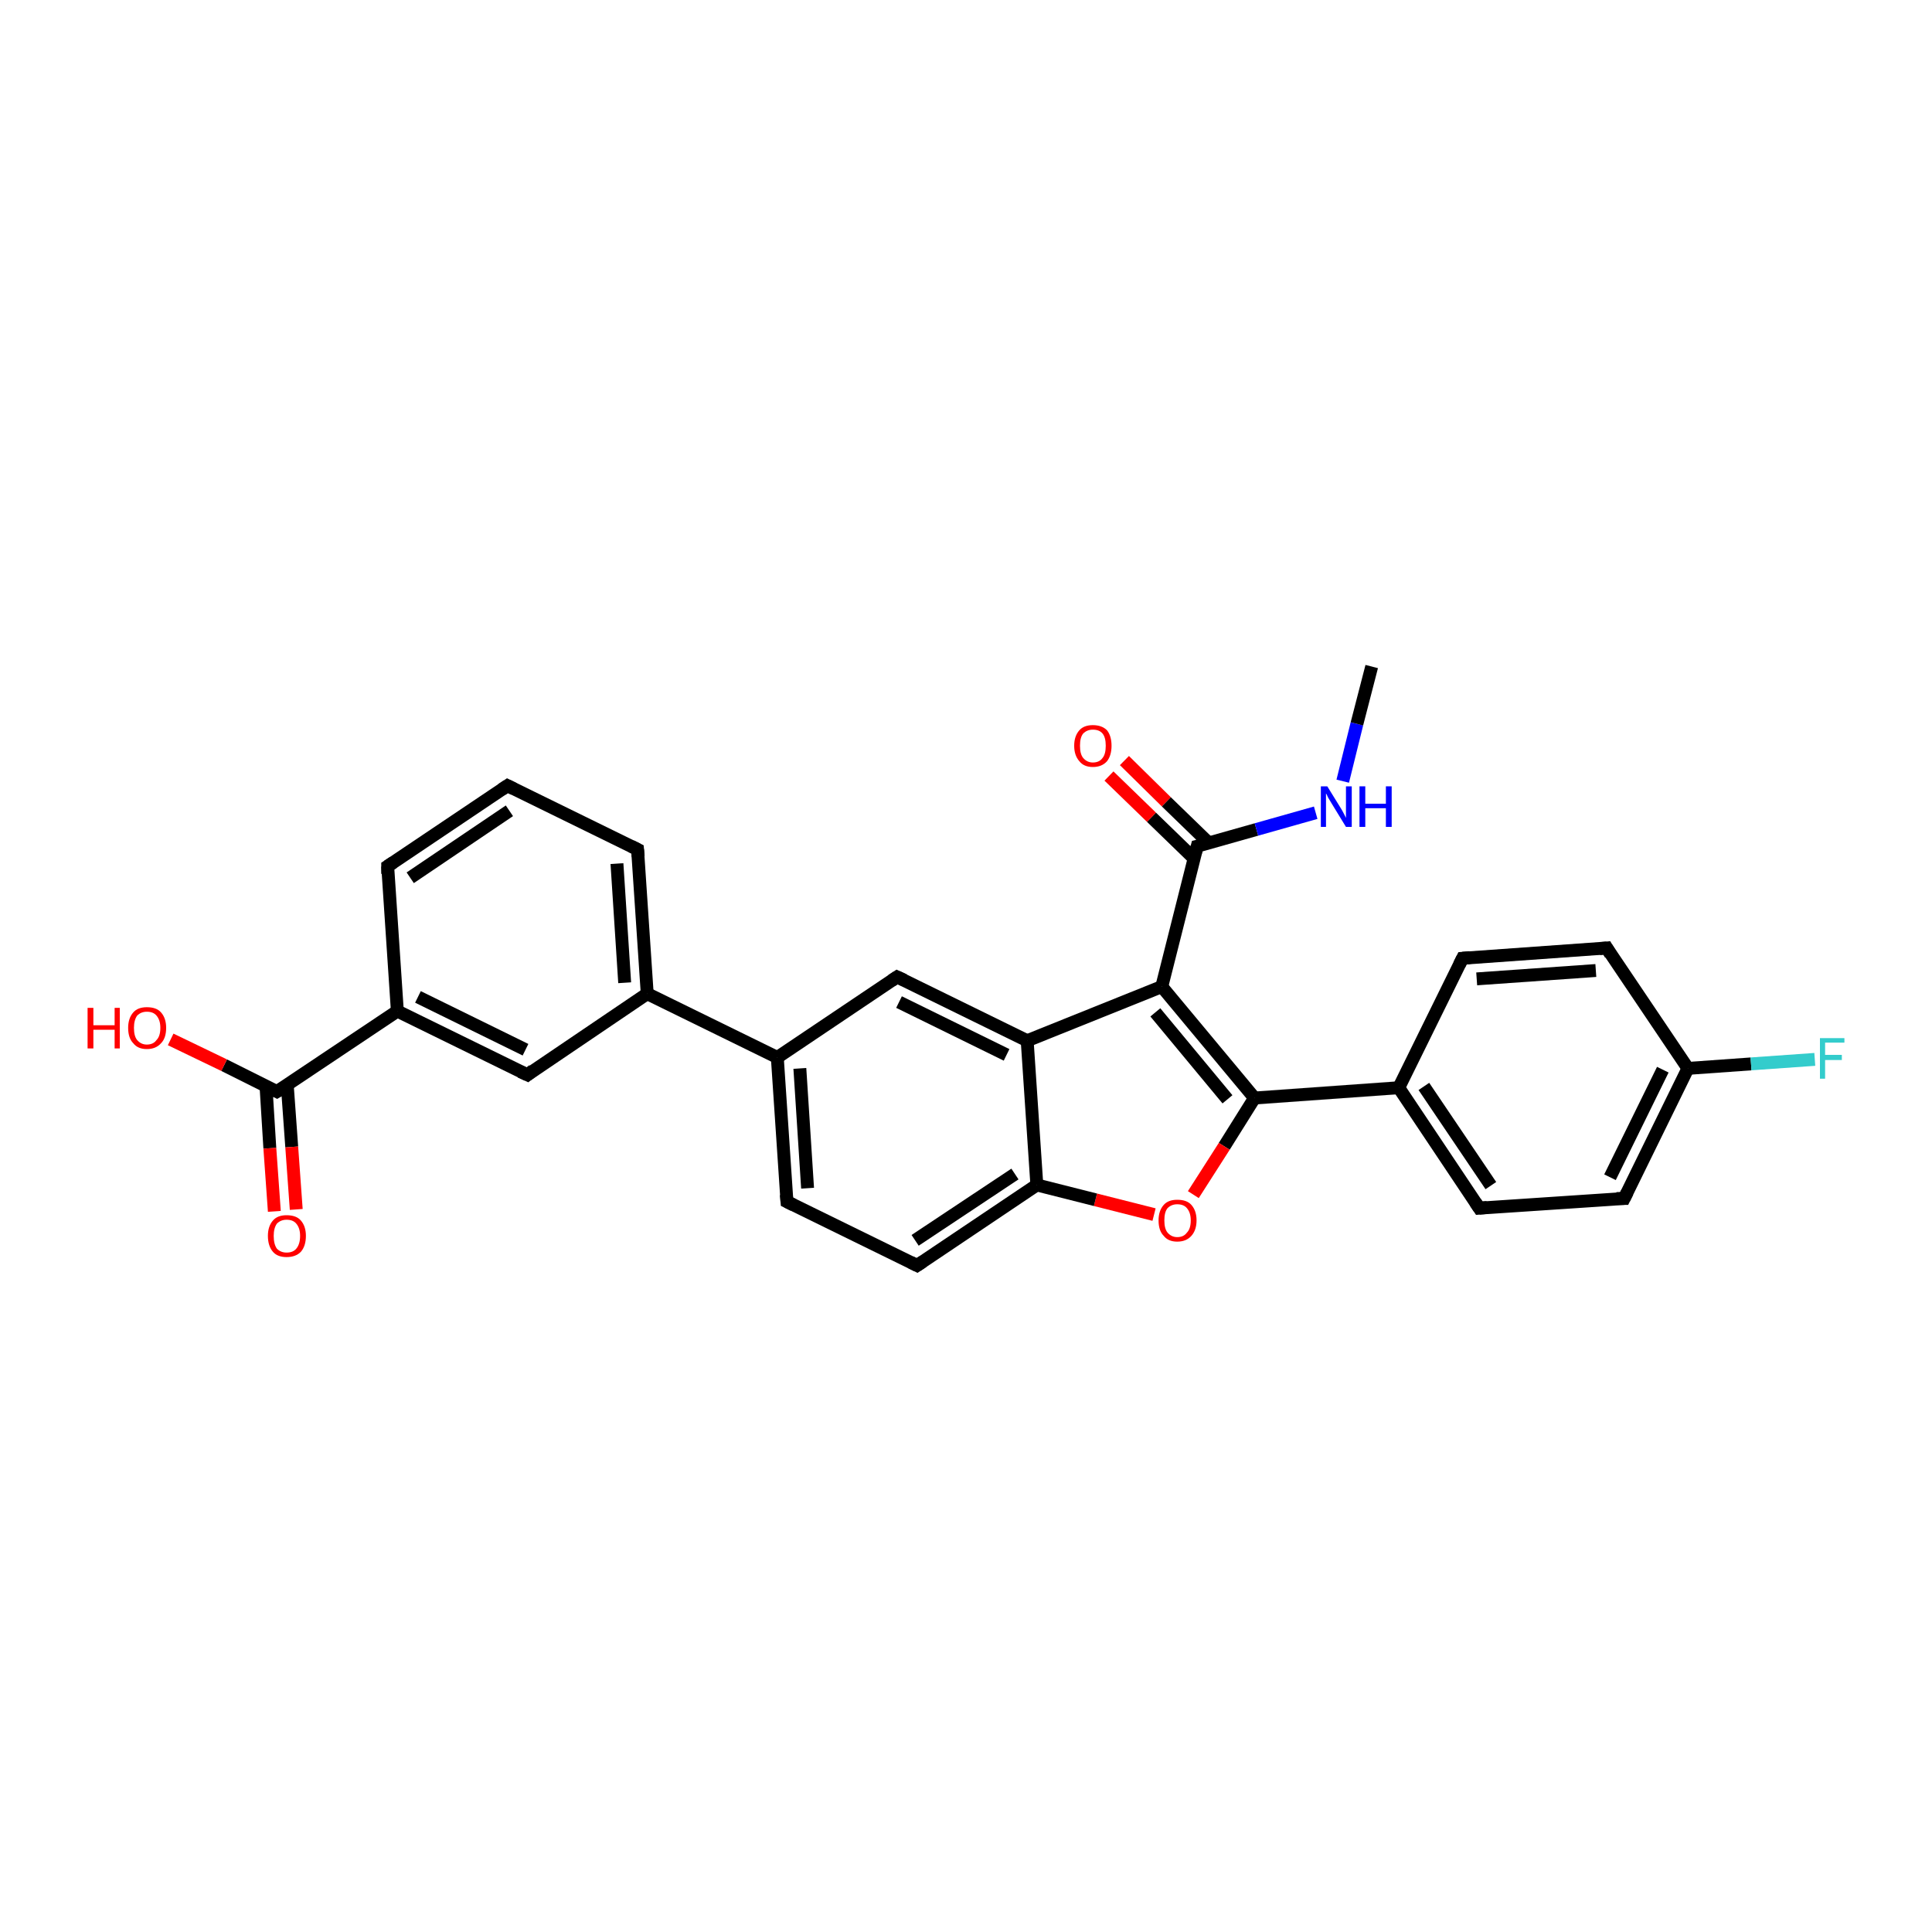 <?xml version='1.0' encoding='iso-8859-1'?>
<svg version='1.1' baseProfile='full'
              xmlns='http://www.w3.org/2000/svg'
                      xmlns:rdkit='http://www.rdkit.org/xml'
                      xmlns:xlink='http://www.w3.org/1999/xlink'
                  xml:space='preserve'
width='300px' height='300px' viewBox='0 0 300 300'>
<!-- END OF HEADER -->
<rect style='opacity:1.0;fill:#FFFFFF;stroke:none' width='300.0' height='300.0' x='0.0' y='0.0'> </rect>
<path class='bond-0 atom-0 atom-1' d='M 81.9,166.9 L 61.7,157.0' style='fill:none;fill-rule:evenodd;stroke:#000000;stroke-width:2.0px;stroke-linecap:butt;stroke-linejoin:miter;stroke-opacity:1' />
<path class='bond-0 atom-0 atom-1' d='M 81.6,163.0 L 64.9,154.8' style='fill:none;fill-rule:evenodd;stroke:#000000;stroke-width:2.0px;stroke-linecap:butt;stroke-linejoin:miter;stroke-opacity:1' />
<path class='bond-1 atom-1 atom-2' d='M 61.7,157.0 L 43.0,169.5' style='fill:none;fill-rule:evenodd;stroke:#000000;stroke-width:2.0px;stroke-linecap:butt;stroke-linejoin:miter;stroke-opacity:1' />
<path class='bond-2 atom-2 atom-3' d='M 43.0,169.5 L 34.8,165.4' style='fill:none;fill-rule:evenodd;stroke:#000000;stroke-width:2.0px;stroke-linecap:butt;stroke-linejoin:miter;stroke-opacity:1' />
<path class='bond-2 atom-2 atom-3' d='M 34.8,165.4 L 26.5,161.4' style='fill:none;fill-rule:evenodd;stroke:#FF0000;stroke-width:2.0px;stroke-linecap:butt;stroke-linejoin:miter;stroke-opacity:1' />
<path class='bond-3 atom-2 atom-4' d='M 41.3,168.6 L 41.9,178.3' style='fill:none;fill-rule:evenodd;stroke:#000000;stroke-width:2.0px;stroke-linecap:butt;stroke-linejoin:miter;stroke-opacity:1' />
<path class='bond-3 atom-2 atom-4' d='M 41.9,178.3 L 42.6,188.1' style='fill:none;fill-rule:evenodd;stroke:#FF0000;stroke-width:2.0px;stroke-linecap:butt;stroke-linejoin:miter;stroke-opacity:1' />
<path class='bond-3 atom-2 atom-4' d='M 44.6,168.4 L 45.3,178.1' style='fill:none;fill-rule:evenodd;stroke:#000000;stroke-width:2.0px;stroke-linecap:butt;stroke-linejoin:miter;stroke-opacity:1' />
<path class='bond-3 atom-2 atom-4' d='M 45.3,178.1 L 46.0,187.8' style='fill:none;fill-rule:evenodd;stroke:#FF0000;stroke-width:2.0px;stroke-linecap:butt;stroke-linejoin:miter;stroke-opacity:1' />
<path class='bond-4 atom-1 atom-5' d='M 61.7,157.0 L 60.2,134.5' style='fill:none;fill-rule:evenodd;stroke:#000000;stroke-width:2.0px;stroke-linecap:butt;stroke-linejoin:miter;stroke-opacity:1' />
<path class='bond-5 atom-5 atom-6' d='M 60.2,134.5 L 78.8,122.0' style='fill:none;fill-rule:evenodd;stroke:#000000;stroke-width:2.0px;stroke-linecap:butt;stroke-linejoin:miter;stroke-opacity:1' />
<path class='bond-5 atom-5 atom-6' d='M 63.7,136.3 L 79.1,125.9' style='fill:none;fill-rule:evenodd;stroke:#000000;stroke-width:2.0px;stroke-linecap:butt;stroke-linejoin:miter;stroke-opacity:1' />
<path class='bond-6 atom-6 atom-7' d='M 78.8,122.0 L 99.0,131.9' style='fill:none;fill-rule:evenodd;stroke:#000000;stroke-width:2.0px;stroke-linecap:butt;stroke-linejoin:miter;stroke-opacity:1' />
<path class='bond-7 atom-7 atom-8' d='M 99.0,131.9 L 100.5,154.3' style='fill:none;fill-rule:evenodd;stroke:#000000;stroke-width:2.0px;stroke-linecap:butt;stroke-linejoin:miter;stroke-opacity:1' />
<path class='bond-7 atom-7 atom-8' d='M 95.8,134.1 L 97.0,152.6' style='fill:none;fill-rule:evenodd;stroke:#000000;stroke-width:2.0px;stroke-linecap:butt;stroke-linejoin:miter;stroke-opacity:1' />
<path class='bond-8 atom-8 atom-9' d='M 100.5,154.3 L 120.7,164.2' style='fill:none;fill-rule:evenodd;stroke:#000000;stroke-width:2.0px;stroke-linecap:butt;stroke-linejoin:miter;stroke-opacity:1' />
<path class='bond-9 atom-9 atom-10' d='M 120.7,164.2 L 122.2,186.6' style='fill:none;fill-rule:evenodd;stroke:#000000;stroke-width:2.0px;stroke-linecap:butt;stroke-linejoin:miter;stroke-opacity:1' />
<path class='bond-9 atom-9 atom-10' d='M 124.2,165.9 L 125.4,184.5' style='fill:none;fill-rule:evenodd;stroke:#000000;stroke-width:2.0px;stroke-linecap:butt;stroke-linejoin:miter;stroke-opacity:1' />
<path class='bond-10 atom-10 atom-11' d='M 122.2,186.6 L 142.4,196.5' style='fill:none;fill-rule:evenodd;stroke:#000000;stroke-width:2.0px;stroke-linecap:butt;stroke-linejoin:miter;stroke-opacity:1' />
<path class='bond-11 atom-11 atom-12' d='M 142.4,196.5 L 161.0,184.0' style='fill:none;fill-rule:evenodd;stroke:#000000;stroke-width:2.0px;stroke-linecap:butt;stroke-linejoin:miter;stroke-opacity:1' />
<path class='bond-11 atom-11 atom-12' d='M 142.1,192.6 L 157.6,182.3' style='fill:none;fill-rule:evenodd;stroke:#000000;stroke-width:2.0px;stroke-linecap:butt;stroke-linejoin:miter;stroke-opacity:1' />
<path class='bond-12 atom-12 atom-13' d='M 161.0,184.0 L 159.5,161.6' style='fill:none;fill-rule:evenodd;stroke:#000000;stroke-width:2.0px;stroke-linecap:butt;stroke-linejoin:miter;stroke-opacity:1' />
<path class='bond-13 atom-13 atom-14' d='M 159.5,161.6 L 180.4,153.2' style='fill:none;fill-rule:evenodd;stroke:#000000;stroke-width:2.0px;stroke-linecap:butt;stroke-linejoin:miter;stroke-opacity:1' />
<path class='bond-14 atom-14 atom-15' d='M 180.4,153.2 L 194.8,170.5' style='fill:none;fill-rule:evenodd;stroke:#000000;stroke-width:2.0px;stroke-linecap:butt;stroke-linejoin:miter;stroke-opacity:1' />
<path class='bond-14 atom-14 atom-15' d='M 179.4,157.2 L 190.6,170.7' style='fill:none;fill-rule:evenodd;stroke:#000000;stroke-width:2.0px;stroke-linecap:butt;stroke-linejoin:miter;stroke-opacity:1' />
<path class='bond-15 atom-15 atom-16' d='M 194.8,170.5 L 190.1,178.0' style='fill:none;fill-rule:evenodd;stroke:#000000;stroke-width:2.0px;stroke-linecap:butt;stroke-linejoin:miter;stroke-opacity:1' />
<path class='bond-15 atom-15 atom-16' d='M 190.1,178.0 L 185.3,185.5' style='fill:none;fill-rule:evenodd;stroke:#FF0000;stroke-width:2.0px;stroke-linecap:butt;stroke-linejoin:miter;stroke-opacity:1' />
<path class='bond-16 atom-15 atom-17' d='M 194.8,170.5 L 217.2,168.9' style='fill:none;fill-rule:evenodd;stroke:#000000;stroke-width:2.0px;stroke-linecap:butt;stroke-linejoin:miter;stroke-opacity:1' />
<path class='bond-17 atom-17 atom-18' d='M 217.2,168.9 L 229.7,187.6' style='fill:none;fill-rule:evenodd;stroke:#000000;stroke-width:2.0px;stroke-linecap:butt;stroke-linejoin:miter;stroke-opacity:1' />
<path class='bond-17 atom-17 atom-18' d='M 221.1,168.7 L 231.5,184.1' style='fill:none;fill-rule:evenodd;stroke:#000000;stroke-width:2.0px;stroke-linecap:butt;stroke-linejoin:miter;stroke-opacity:1' />
<path class='bond-18 atom-18 atom-19' d='M 229.7,187.6 L 252.2,186.1' style='fill:none;fill-rule:evenodd;stroke:#000000;stroke-width:2.0px;stroke-linecap:butt;stroke-linejoin:miter;stroke-opacity:1' />
<path class='bond-19 atom-19 atom-20' d='M 252.2,186.1 L 262.1,165.9' style='fill:none;fill-rule:evenodd;stroke:#000000;stroke-width:2.0px;stroke-linecap:butt;stroke-linejoin:miter;stroke-opacity:1' />
<path class='bond-19 atom-19 atom-20' d='M 250.0,182.8 L 258.2,166.1' style='fill:none;fill-rule:evenodd;stroke:#000000;stroke-width:2.0px;stroke-linecap:butt;stroke-linejoin:miter;stroke-opacity:1' />
<path class='bond-20 atom-20 atom-21' d='M 262.1,165.9 L 249.5,147.2' style='fill:none;fill-rule:evenodd;stroke:#000000;stroke-width:2.0px;stroke-linecap:butt;stroke-linejoin:miter;stroke-opacity:1' />
<path class='bond-21 atom-21 atom-22' d='M 249.5,147.2 L 227.1,148.8' style='fill:none;fill-rule:evenodd;stroke:#000000;stroke-width:2.0px;stroke-linecap:butt;stroke-linejoin:miter;stroke-opacity:1' />
<path class='bond-21 atom-21 atom-22' d='M 247.8,150.7 L 229.3,152.0' style='fill:none;fill-rule:evenodd;stroke:#000000;stroke-width:2.0px;stroke-linecap:butt;stroke-linejoin:miter;stroke-opacity:1' />
<path class='bond-22 atom-20 atom-23' d='M 262.1,165.9 L 271.9,165.2' style='fill:none;fill-rule:evenodd;stroke:#000000;stroke-width:2.0px;stroke-linecap:butt;stroke-linejoin:miter;stroke-opacity:1' />
<path class='bond-22 atom-20 atom-23' d='M 271.9,165.2 L 281.8,164.5' style='fill:none;fill-rule:evenodd;stroke:#33CCCC;stroke-width:2.0px;stroke-linecap:butt;stroke-linejoin:miter;stroke-opacity:1' />
<path class='bond-23 atom-14 atom-24' d='M 180.4,153.2 L 185.9,131.4' style='fill:none;fill-rule:evenodd;stroke:#000000;stroke-width:2.0px;stroke-linecap:butt;stroke-linejoin:miter;stroke-opacity:1' />
<path class='bond-24 atom-24 atom-25' d='M 187.7,130.9 L 181.1,124.5' style='fill:none;fill-rule:evenodd;stroke:#000000;stroke-width:2.0px;stroke-linecap:butt;stroke-linejoin:miter;stroke-opacity:1' />
<path class='bond-24 atom-24 atom-25' d='M 181.1,124.5 L 174.6,118.1' style='fill:none;fill-rule:evenodd;stroke:#FF0000;stroke-width:2.0px;stroke-linecap:butt;stroke-linejoin:miter;stroke-opacity:1' />
<path class='bond-24 atom-24 atom-25' d='M 185.4,133.3 L 178.8,126.9' style='fill:none;fill-rule:evenodd;stroke:#000000;stroke-width:2.0px;stroke-linecap:butt;stroke-linejoin:miter;stroke-opacity:1' />
<path class='bond-24 atom-24 atom-25' d='M 178.8,126.9 L 172.2,120.5' style='fill:none;fill-rule:evenodd;stroke:#FF0000;stroke-width:2.0px;stroke-linecap:butt;stroke-linejoin:miter;stroke-opacity:1' />
<path class='bond-25 atom-24 atom-26' d='M 185.9,131.4 L 195.1,128.8' style='fill:none;fill-rule:evenodd;stroke:#000000;stroke-width:2.0px;stroke-linecap:butt;stroke-linejoin:miter;stroke-opacity:1' />
<path class='bond-25 atom-24 atom-26' d='M 195.1,128.8 L 204.3,126.2' style='fill:none;fill-rule:evenodd;stroke:#0000FF;stroke-width:2.0px;stroke-linecap:butt;stroke-linejoin:miter;stroke-opacity:1' />
<path class='bond-26 atom-26 atom-27' d='M 208.5,121.3 L 210.7,112.4' style='fill:none;fill-rule:evenodd;stroke:#0000FF;stroke-width:2.0px;stroke-linecap:butt;stroke-linejoin:miter;stroke-opacity:1' />
<path class='bond-26 atom-26 atom-27' d='M 210.7,112.4 L 213.0,103.5' style='fill:none;fill-rule:evenodd;stroke:#000000;stroke-width:2.0px;stroke-linecap:butt;stroke-linejoin:miter;stroke-opacity:1' />
<path class='bond-27 atom-13 atom-28' d='M 159.5,161.6 L 139.3,151.7' style='fill:none;fill-rule:evenodd;stroke:#000000;stroke-width:2.0px;stroke-linecap:butt;stroke-linejoin:miter;stroke-opacity:1' />
<path class='bond-27 atom-13 atom-28' d='M 156.3,163.8 L 139.6,155.6' style='fill:none;fill-rule:evenodd;stroke:#000000;stroke-width:2.0px;stroke-linecap:butt;stroke-linejoin:miter;stroke-opacity:1' />
<path class='bond-28 atom-8 atom-0' d='M 100.5,154.3 L 81.9,166.9' style='fill:none;fill-rule:evenodd;stroke:#000000;stroke-width:2.0px;stroke-linecap:butt;stroke-linejoin:miter;stroke-opacity:1' />
<path class='bond-29 atom-16 atom-12' d='M 179.2,188.6 L 170.1,186.3' style='fill:none;fill-rule:evenodd;stroke:#FF0000;stroke-width:2.0px;stroke-linecap:butt;stroke-linejoin:miter;stroke-opacity:1' />
<path class='bond-29 atom-16 atom-12' d='M 170.1,186.3 L 161.0,184.0' style='fill:none;fill-rule:evenodd;stroke:#000000;stroke-width:2.0px;stroke-linecap:butt;stroke-linejoin:miter;stroke-opacity:1' />
<path class='bond-30 atom-22 atom-17' d='M 227.1,148.8 L 217.2,168.9' style='fill:none;fill-rule:evenodd;stroke:#000000;stroke-width:2.0px;stroke-linecap:butt;stroke-linejoin:miter;stroke-opacity:1' />
<path class='bond-31 atom-28 atom-9' d='M 139.3,151.7 L 120.7,164.2' style='fill:none;fill-rule:evenodd;stroke:#000000;stroke-width:2.0px;stroke-linecap:butt;stroke-linejoin:miter;stroke-opacity:1' />
<path d='M 80.8,166.4 L 81.9,166.9 L 82.8,166.2' style='fill:none;stroke:#000000;stroke-width:2.0px;stroke-linecap:butt;stroke-linejoin:miter;stroke-opacity:1;' />
<path d='M 44.0,168.9 L 43.0,169.5 L 42.6,169.3' style='fill:none;stroke:#000000;stroke-width:2.0px;stroke-linecap:butt;stroke-linejoin:miter;stroke-opacity:1;' />
<path d='M 60.2,135.7 L 60.2,134.5 L 61.1,133.9' style='fill:none;stroke:#000000;stroke-width:2.0px;stroke-linecap:butt;stroke-linejoin:miter;stroke-opacity:1;' />
<path d='M 77.9,122.6 L 78.8,122.0 L 79.8,122.5' style='fill:none;stroke:#000000;stroke-width:2.0px;stroke-linecap:butt;stroke-linejoin:miter;stroke-opacity:1;' />
<path d='M 98.0,131.4 L 99.0,131.9 L 99.1,133.0' style='fill:none;stroke:#000000;stroke-width:2.0px;stroke-linecap:butt;stroke-linejoin:miter;stroke-opacity:1;' />
<path d='M 122.1,185.5 L 122.2,186.6 L 123.2,187.1' style='fill:none;stroke:#000000;stroke-width:2.0px;stroke-linecap:butt;stroke-linejoin:miter;stroke-opacity:1;' />
<path d='M 141.4,196.0 L 142.4,196.5 L 143.3,195.9' style='fill:none;stroke:#000000;stroke-width:2.0px;stroke-linecap:butt;stroke-linejoin:miter;stroke-opacity:1;' />
<path d='M 229.1,186.7 L 229.7,187.6 L 230.9,187.5' style='fill:none;stroke:#000000;stroke-width:2.0px;stroke-linecap:butt;stroke-linejoin:miter;stroke-opacity:1;' />
<path d='M 251.0,186.1 L 252.2,186.1 L 252.7,185.1' style='fill:none;stroke:#000000;stroke-width:2.0px;stroke-linecap:butt;stroke-linejoin:miter;stroke-opacity:1;' />
<path d='M 250.1,148.2 L 249.5,147.2 L 248.4,147.3' style='fill:none;stroke:#000000;stroke-width:2.0px;stroke-linecap:butt;stroke-linejoin:miter;stroke-opacity:1;' />
<path d='M 228.2,148.7 L 227.1,148.8 L 226.6,149.8' style='fill:none;stroke:#000000;stroke-width:2.0px;stroke-linecap:butt;stroke-linejoin:miter;stroke-opacity:1;' />
<path d='M 185.6,132.5 L 185.9,131.4 L 186.3,131.3' style='fill:none;stroke:#000000;stroke-width:2.0px;stroke-linecap:butt;stroke-linejoin:miter;stroke-opacity:1;' />
<path d='M 140.4,152.2 L 139.3,151.7 L 138.4,152.3' style='fill:none;stroke:#000000;stroke-width:2.0px;stroke-linecap:butt;stroke-linejoin:miter;stroke-opacity:1;' />
<path class='atom-3' d='M 13.6 156.5
L 14.5 156.5
L 14.5 159.2
L 17.8 159.2
L 17.8 156.5
L 18.6 156.5
L 18.6 162.8
L 17.8 162.8
L 17.8 159.9
L 14.5 159.9
L 14.5 162.8
L 13.6 162.8
L 13.6 156.5
' fill='#FF0000'/>
<path class='atom-3' d='M 19.9 159.6
Q 19.9 158.1, 20.7 157.2
Q 21.4 156.4, 22.8 156.4
Q 24.3 156.4, 25.0 157.2
Q 25.8 158.1, 25.8 159.6
Q 25.8 161.2, 25.0 162.0
Q 24.2 162.9, 22.8 162.9
Q 21.4 162.9, 20.7 162.0
Q 19.9 161.2, 19.9 159.6
M 22.8 162.2
Q 23.8 162.2, 24.3 161.5
Q 24.9 160.9, 24.9 159.6
Q 24.9 158.4, 24.3 157.7
Q 23.8 157.1, 22.8 157.1
Q 21.9 157.1, 21.3 157.7
Q 20.8 158.4, 20.8 159.6
Q 20.8 160.9, 21.3 161.5
Q 21.9 162.2, 22.8 162.2
' fill='#FF0000'/>
<path class='atom-4' d='M 41.6 191.9
Q 41.6 190.4, 42.4 189.5
Q 43.1 188.7, 44.5 188.7
Q 46.0 188.7, 46.7 189.5
Q 47.5 190.4, 47.5 191.9
Q 47.5 193.5, 46.7 194.4
Q 45.9 195.2, 44.5 195.2
Q 43.1 195.2, 42.4 194.4
Q 41.6 193.5, 41.6 191.9
M 44.5 194.5
Q 45.5 194.5, 46.0 193.9
Q 46.6 193.2, 46.6 191.9
Q 46.6 190.7, 46.0 190.0
Q 45.5 189.4, 44.5 189.4
Q 43.6 189.4, 43.0 190.0
Q 42.5 190.7, 42.5 191.9
Q 42.5 193.2, 43.0 193.9
Q 43.6 194.5, 44.5 194.5
' fill='#FF0000'/>
<path class='atom-16' d='M 179.9 189.5
Q 179.9 188.0, 180.7 187.1
Q 181.4 186.3, 182.8 186.3
Q 184.3 186.3, 185.0 187.1
Q 185.8 188.0, 185.8 189.5
Q 185.8 191.0, 185.0 191.9
Q 184.2 192.8, 182.8 192.8
Q 181.4 192.8, 180.7 191.9
Q 179.9 191.1, 179.9 189.5
M 182.8 192.1
Q 183.8 192.1, 184.3 191.4
Q 184.9 190.8, 184.9 189.5
Q 184.9 188.3, 184.3 187.6
Q 183.8 187.0, 182.8 187.0
Q 181.9 187.0, 181.3 187.6
Q 180.8 188.2, 180.8 189.5
Q 180.8 190.8, 181.3 191.4
Q 181.9 192.1, 182.8 192.1
' fill='#FF0000'/>
<path class='atom-23' d='M 282.6 161.2
L 286.4 161.2
L 286.4 161.9
L 283.4 161.9
L 283.4 163.8
L 286.0 163.8
L 286.0 164.6
L 283.4 164.6
L 283.4 167.5
L 282.6 167.5
L 282.6 161.2
' fill='#33CCCC'/>
<path class='atom-25' d='M 166.8 115.8
Q 166.8 114.3, 167.6 113.4
Q 168.3 112.6, 169.7 112.6
Q 171.1 112.6, 171.9 113.4
Q 172.6 114.3, 172.6 115.8
Q 172.6 117.3, 171.9 118.2
Q 171.1 119.1, 169.7 119.1
Q 168.3 119.1, 167.6 118.2
Q 166.8 117.3, 166.8 115.8
M 169.7 118.4
Q 170.7 118.4, 171.2 117.7
Q 171.7 117.1, 171.7 115.8
Q 171.7 114.5, 171.2 113.9
Q 170.7 113.3, 169.7 113.3
Q 168.8 113.3, 168.2 113.9
Q 167.7 114.5, 167.7 115.8
Q 167.7 117.1, 168.2 117.7
Q 168.8 118.4, 169.7 118.4
' fill='#FF0000'/>
<path class='atom-26' d='M 206.1 122.1
L 208.2 125.5
Q 208.4 125.8, 208.7 126.4
Q 209.0 127.0, 209.0 127.0
L 209.0 122.1
L 209.9 122.1
L 209.9 128.4
L 209.0 128.4
L 206.8 124.8
Q 206.5 124.3, 206.2 123.8
Q 206.0 123.3, 205.9 123.2
L 205.9 128.4
L 205.1 128.4
L 205.1 122.1
L 206.1 122.1
' fill='#0000FF'/>
<path class='atom-26' d='M 211.1 122.1
L 212.0 122.1
L 212.0 124.8
L 215.2 124.8
L 215.2 122.1
L 216.1 122.1
L 216.1 128.4
L 215.2 128.4
L 215.2 125.5
L 212.0 125.5
L 212.0 128.4
L 211.1 128.4
L 211.1 122.1
' fill='#0000FF'/>
</svg>
